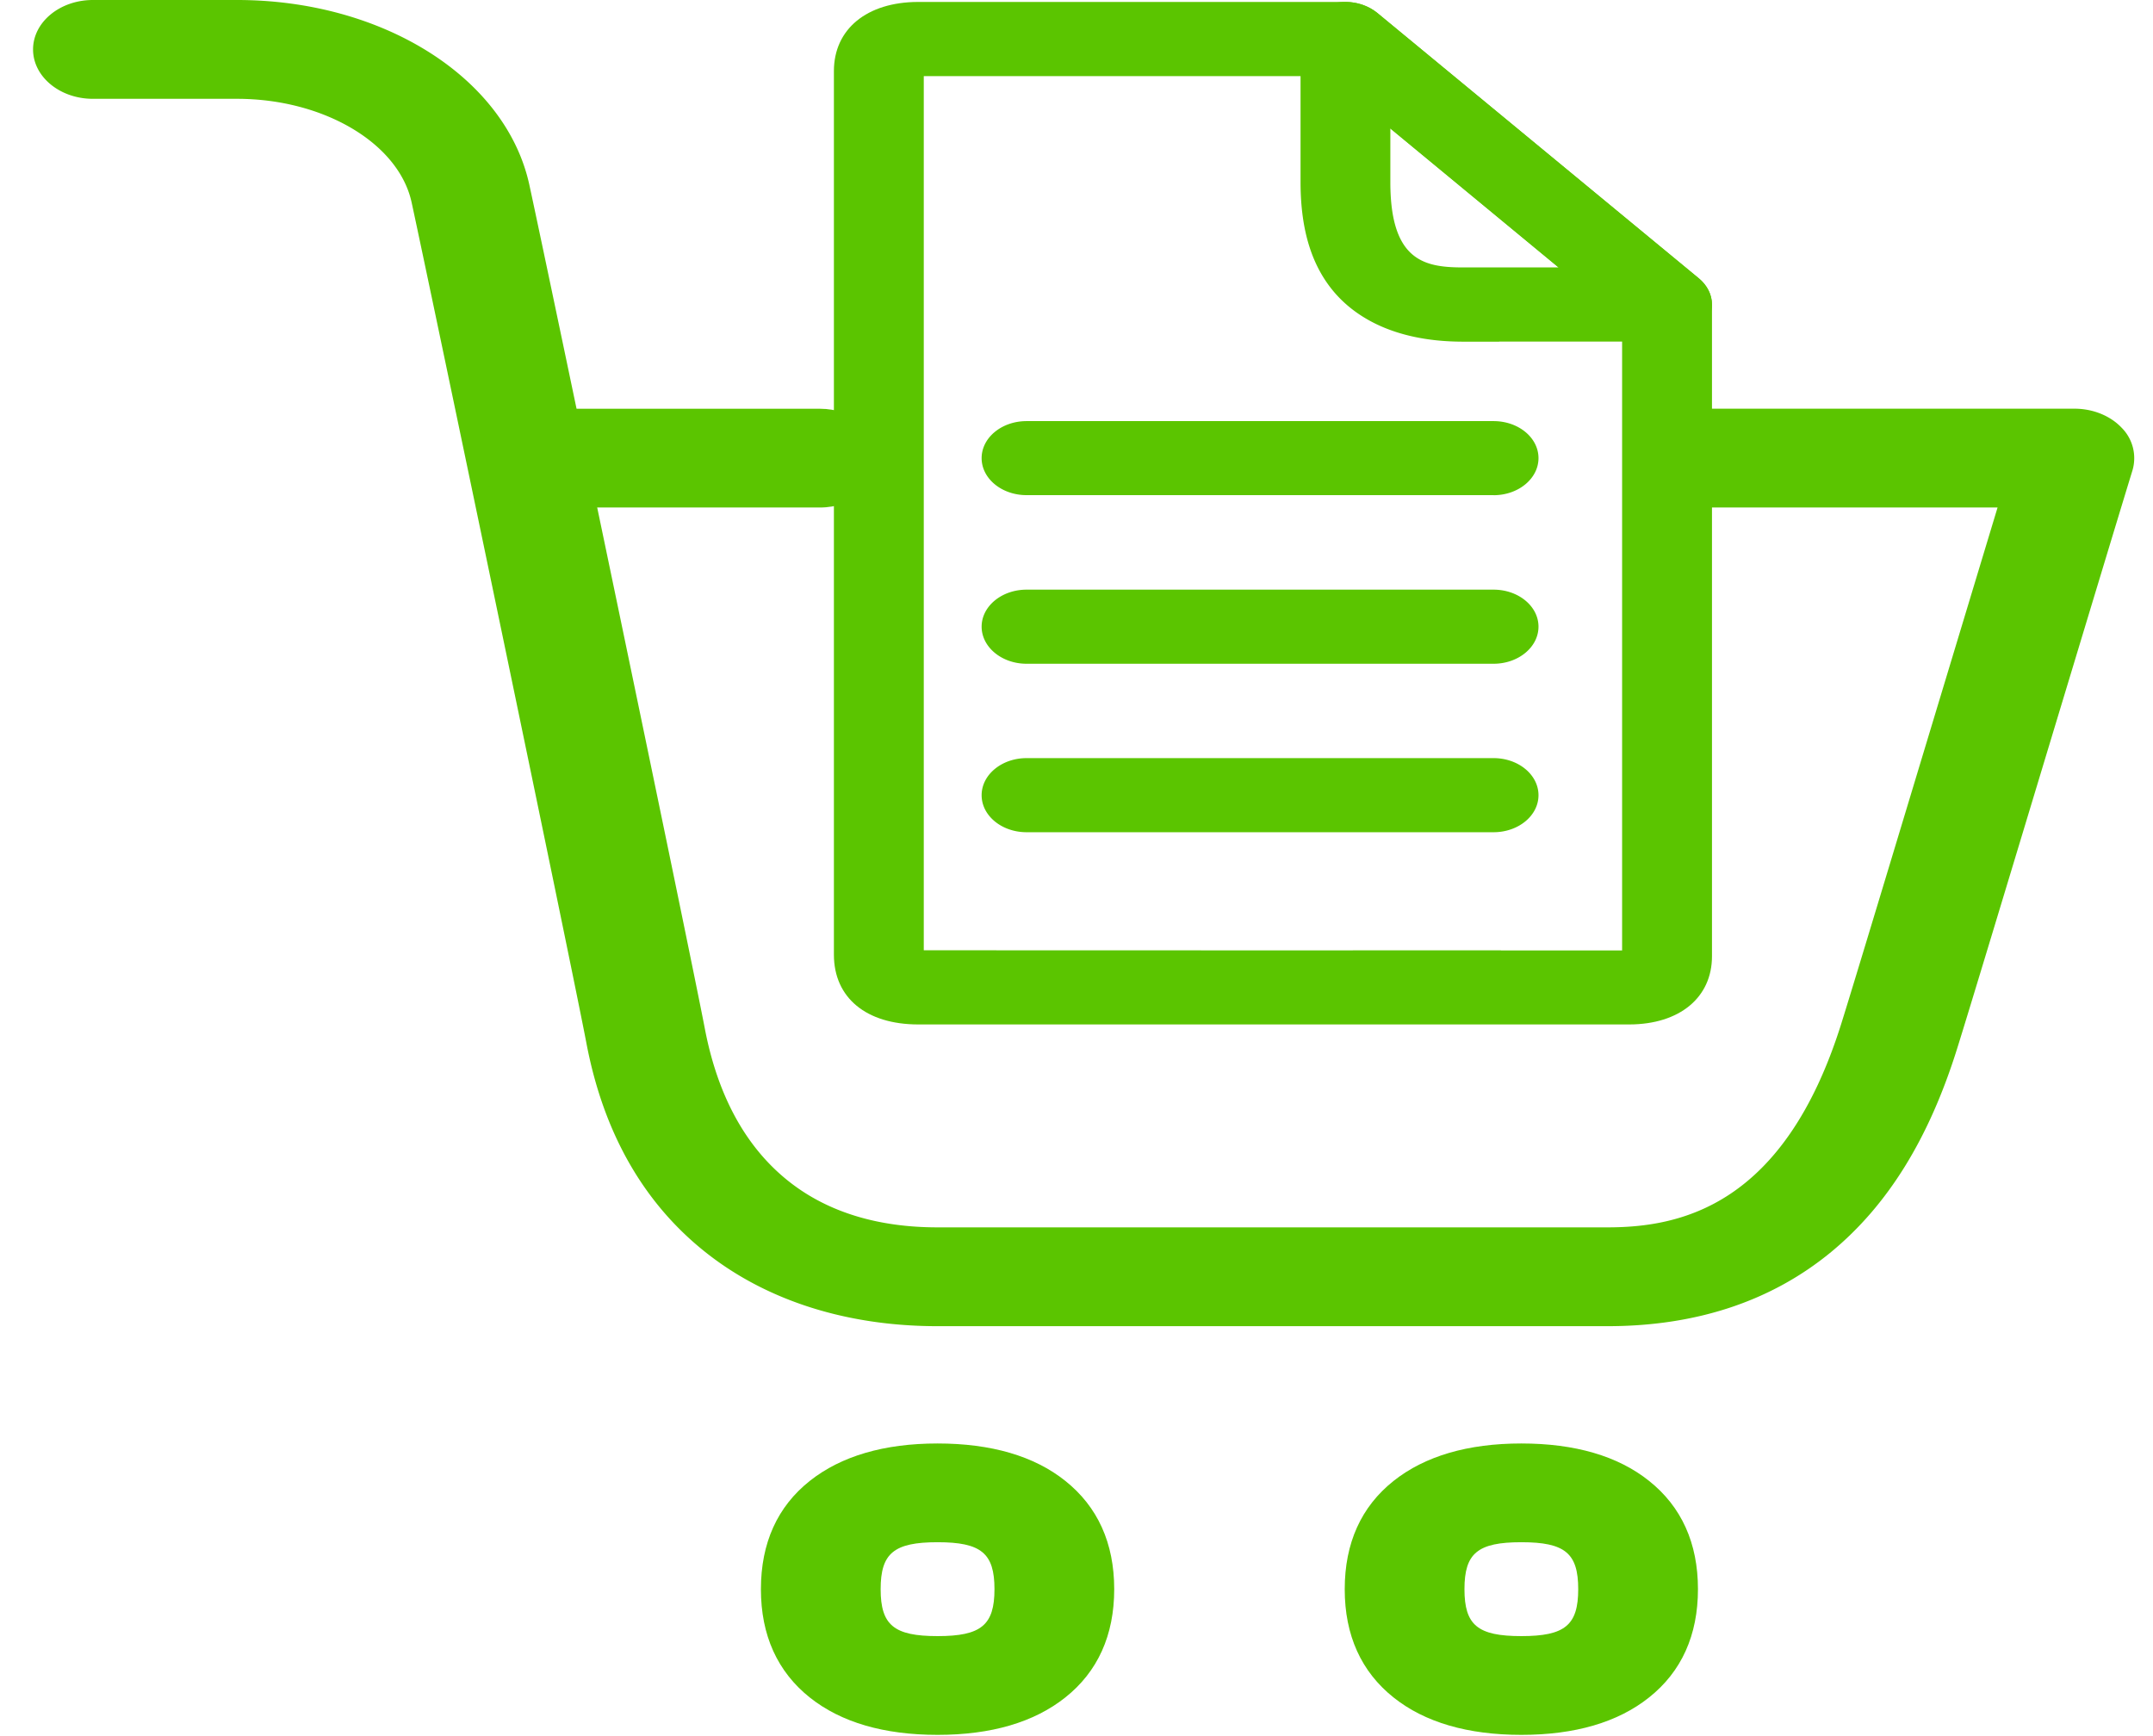 <svg width="31" height="25" xmlns="http://www.w3.org/2000/svg"><g fill="#5BC500"><path d="M23.143 19.097H13.5c-1.291 0-2.434-.359-3.306-1.037-.911-.708-1.5-1.728-1.749-3.031C8.24 13.947 6.207 4.207 5.927 2.916c-.185-.853-1.265-1.493-2.514-1.493H1.338c-.476 0-.862-.319-.862-.711C.476.319.862 0 1.338 0h2.075c2.105 0 3.876 1.122 4.21 2.667.281 1.294 2.318 11.056 2.525 12.142.188.984.601 1.73 1.229 2.218.553.43 1.268.647 2.123.647h9.643c1.051 0 2.544-.304 3.369-2.934.179-.571.776-2.553 1.355-4.47l.895-2.962H24.28c-.476 0-.862-.318-.862-.711 0-.393.386-.712.862-.712h5.589c.266 0 .517.102.68.275a.62.62 0 0 1 .156.611c-.237.774-.687 2.265-1.164 3.842-.58 1.92-1.179 3.905-1.36 4.483-.407 1.302-1 2.26-1.817 2.934-.86.708-1.942 1.067-3.22 1.067z"/><path d="M11.808 7.308H7.739c-.476 0-.862-.318-.862-.71 0-.394.386-.712.862-.712h4.067c.476 0 .862.318.862.711 0 .393-.386.711-.862.711h.002zM13.5 24.982c-.772 0-1.39-.18-1.839-.537-.467-.372-.705-.897-.705-1.56 0-.665.237-1.19.705-1.561.45-.356 1.067-.538 1.839-.538.77 0 1.39.18 1.838.538.467.372.705.897.705 1.56s-.237 1.189-.705 1.56c-.45.358-1.068.538-1.838.538zm0-2.774c-.628 0-.82.158-.82.676s.192.676.82.676c.627 0 .819-.158.819-.676s-.192-.676-.82-.676zm8.405 2.774c-.771 0-1.39-.18-1.838-.537-.468-.372-.705-.897-.705-1.56 0-.665.237-1.19.705-1.561.449-.356 1.067-.538 1.838-.538.771 0 1.39.18 1.838.538.468.372.705.897.705 1.56s-.237 1.189-.705 1.56c-.449.358-1.067.538-1.838.538zm0-2.774c-.628 0-.819.158-.819.676s.191.676.819.676c.628 0 .819-.158.819-.676s-.191-.676-.819-.676z"/><path d="M22.69 14.752h-9.468c-.75 0-1.215-.385-1.215-1.005V1.024c0-.605.474-.994 1.21-.996h6.155c.171 0 .336.056.457.157l4.632 3.823c.12.1.189.236.189.377v9.385c0 .595-.467.98-1.188.982h-.772zm-1.08-1.066h1.746v-9.08l-4.252-3.51h-5.803v12.588c1.033.002 7.696.001 8.31.001z"/><path d="M21.505 7.13h-6.724c-.357 0-.647-.238-.647-.533 0-.295.29-.533.647-.533h6.724c.358 0 .647.238.647.533 0 .295-.29.534-.647.534zm0 2.428h-6.724c-.357 0-.647-.24-.647-.534 0-.294.29-.533.647-.533h6.724c.358 0 .647.239.647.533 0 .295-.29.534-.647.534zm0 2.426h-6.724c-.357 0-.647-.238-.647-.533 0-.295.29-.534.647-.534h6.724c.358 0 .647.24.647.534 0 .295-.29.533-.647.533zm.081-7.064h-.535c-1.02-.004-1.562-.388-1.838-.71-.325-.38-.484-.893-.487-1.569V.562c0-.216.158-.41.4-.493a.75.75 0 0 1 .704.116l4.63 3.823c.185.153.24.382.14.581-.1.2-.335.33-.597.33h-2.417zm-1.567-3.07v.787c.004 1.118.492 1.212 1.035 1.214h1.387L20.02 1.849z"/></g></svg>